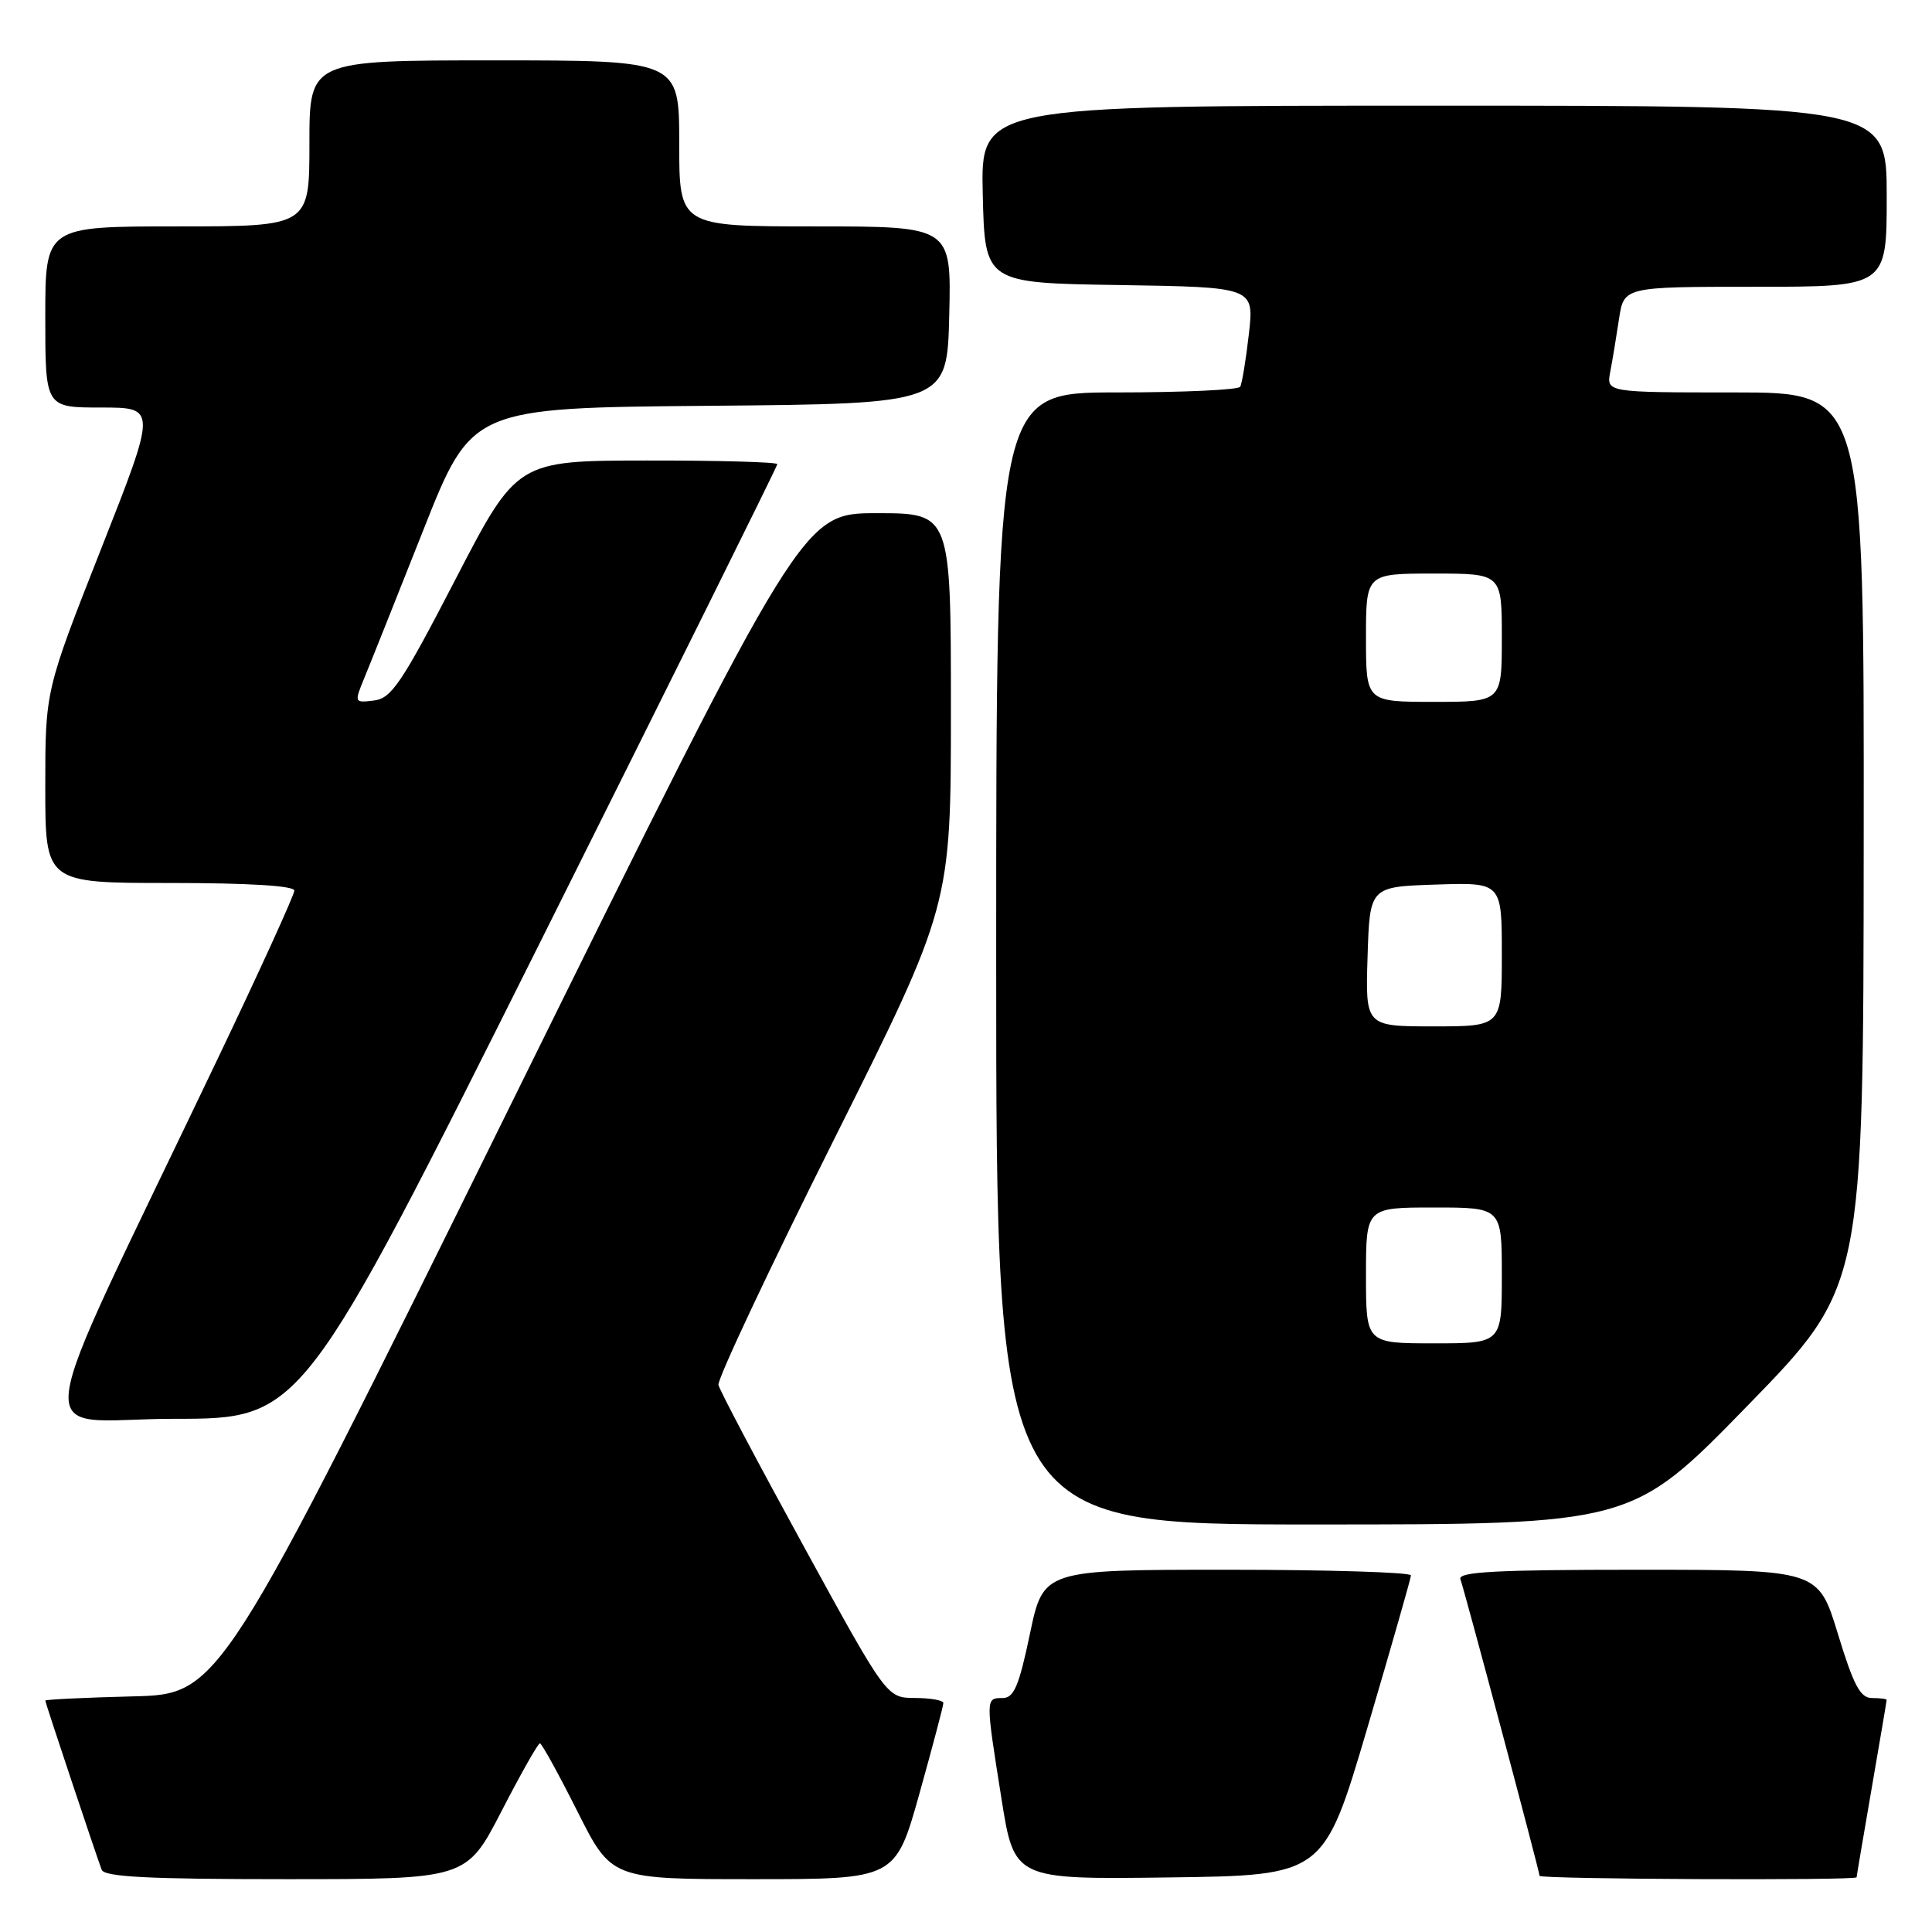 <?xml version="1.0" encoding="UTF-8" standalone="no"?>
<!DOCTYPE svg PUBLIC "-//W3C//DTD SVG 1.1//EN" "http://www.w3.org/Graphics/SVG/1.1/DTD/svg11.dtd" >
<svg xmlns="http://www.w3.org/2000/svg" xmlns:xlink="http://www.w3.org/1999/xlink" version="1.1" viewBox="0 0 256 256">
 <g >
 <path fill="currentColor"
d=" M 66.45 240.00 C 69.00 235.05 71.29 231.00 71.54 231.00 C 71.78 231.00 74.01 235.05 76.50 240.00 C 81.02 249.00 81.02 249.00 99.84 249.00 C 118.65 249.00 118.65 249.00 121.83 237.66 C 123.57 231.43 125.00 226.03 125.00 225.66 C 125.00 225.30 123.31 225.00 121.25 224.99 C 117.50 224.98 117.50 224.98 106.50 204.90 C 100.45 193.86 95.36 184.24 95.20 183.51 C 95.03 182.79 101.89 168.21 110.45 151.11 C 126.00 120.01 126.00 120.01 126.00 94.01 C 126.00 68.00 126.00 68.00 116.18 68.00 C 106.36 68.00 106.36 68.00 67.74 146.25 C 29.13 224.50 29.13 224.50 17.56 224.78 C 11.20 224.94 6.00 225.19 6.00 225.34 C 6.00 225.61 12.60 245.40 13.47 247.75 C 13.83 248.70 19.64 249.00 37.87 249.00 C 61.80 249.00 61.80 249.00 66.45 240.00 Z  M 181.17 229.00 C 184.33 218.28 186.94 209.16 186.96 208.75 C 186.98 208.34 176.03 208.00 162.63 208.00 C 138.25 208.00 138.25 208.00 136.47 216.50 C 135.01 223.45 134.35 225.00 132.84 225.00 C 130.58 225.00 130.58 225.00 132.69 238.27 C 134.39 249.04 134.39 249.04 154.90 248.77 C 175.41 248.50 175.41 248.50 181.17 229.00 Z  M 246.01 248.75 C 246.01 248.61 246.91 243.32 248.00 237.00 C 249.09 230.68 249.99 225.39 249.99 225.25 C 250.00 225.11 249.13 225.00 248.06 225.00 C 246.50 225.00 245.62 223.35 243.53 216.50 C 240.94 208.00 240.94 208.00 217.00 208.00 C 198.28 208.00 193.16 208.27 193.51 209.25 C 194.10 210.90 204.00 248.00 204.00 248.56 C 204.00 249.01 245.99 249.20 246.01 248.75 Z  M 231.57 186.25 C 246.91 170.50 246.91 170.50 246.95 111.25 C 247.00 52.00 247.00 52.00 229.92 52.00 C 212.84 52.00 212.84 52.00 213.37 49.25 C 213.66 47.74 214.18 44.59 214.53 42.25 C 215.18 38.00 215.18 38.00 232.59 38.00 C 250.00 38.00 250.00 38.00 250.00 26.00 C 250.00 14.00 250.00 14.00 189.97 14.00 C 129.94 14.00 129.94 14.00 130.22 25.75 C 130.50 37.50 130.50 37.50 148.35 37.77 C 166.19 38.05 166.19 38.05 165.48 44.27 C 165.09 47.70 164.57 50.84 164.33 51.25 C 164.08 51.66 156.71 52.00 147.94 52.00 C 132.00 52.00 132.00 52.00 132.00 127.00 C 132.00 202.00 132.00 202.00 174.11 202.00 C 216.23 202.00 216.23 202.00 231.57 186.25 Z  M 71.50 125.00 C 88.82 90.35 103.00 61.78 103.00 61.50 C 103.00 61.23 95.24 61.01 85.75 61.02 C 68.50 61.04 68.50 61.04 60.35 76.77 C 53.23 90.52 51.87 92.54 49.56 92.82 C 46.94 93.14 46.93 93.11 48.28 89.82 C 49.04 87.99 52.54 79.20 56.08 70.27 C 62.50 54.04 62.50 54.04 94.00 53.77 C 125.50 53.50 125.50 53.50 125.78 41.75 C 126.06 30.00 126.06 30.00 108.03 30.00 C 90.00 30.00 90.00 30.00 90.00 19.00 C 90.00 8.00 90.00 8.00 65.50 8.00 C 41.00 8.00 41.00 8.00 41.00 19.00 C 41.00 30.00 41.00 30.00 23.50 30.00 C 6.00 30.00 6.00 30.00 6.00 42.00 C 6.00 54.00 6.00 54.00 13.39 54.00 C 20.78 54.00 20.78 54.00 13.39 72.75 C 6.00 91.50 6.00 91.50 6.00 104.25 C 6.00 117.00 6.00 117.00 22.50 117.00 C 32.94 117.00 39.00 117.37 39.00 118.01 C 39.00 118.57 34.44 128.58 28.86 140.26 C 3.16 194.11 3.90 188.00 23.04 188.00 C 40.00 188.00 40.00 188.00 71.50 125.00 Z  M 181.00 169.00 C 181.00 160.00 181.00 160.00 190.00 160.00 C 199.00 160.00 199.00 160.00 199.00 169.00 C 199.00 178.00 199.00 178.00 190.00 178.00 C 181.00 178.00 181.00 178.00 181.00 169.00 Z  M 181.21 126.75 C 181.50 117.50 181.50 117.50 190.25 117.21 C 199.00 116.92 199.00 116.92 199.00 126.46 C 199.00 136.00 199.00 136.00 189.96 136.00 C 180.92 136.00 180.92 136.00 181.21 126.75 Z  M 181.00 84.50 C 181.00 76.00 181.00 76.00 190.00 76.00 C 199.00 76.00 199.00 76.00 199.00 84.50 C 199.00 93.00 199.00 93.00 190.00 93.00 C 181.00 93.00 181.00 93.00 181.00 84.50 Z "/>
</g>
</svg>